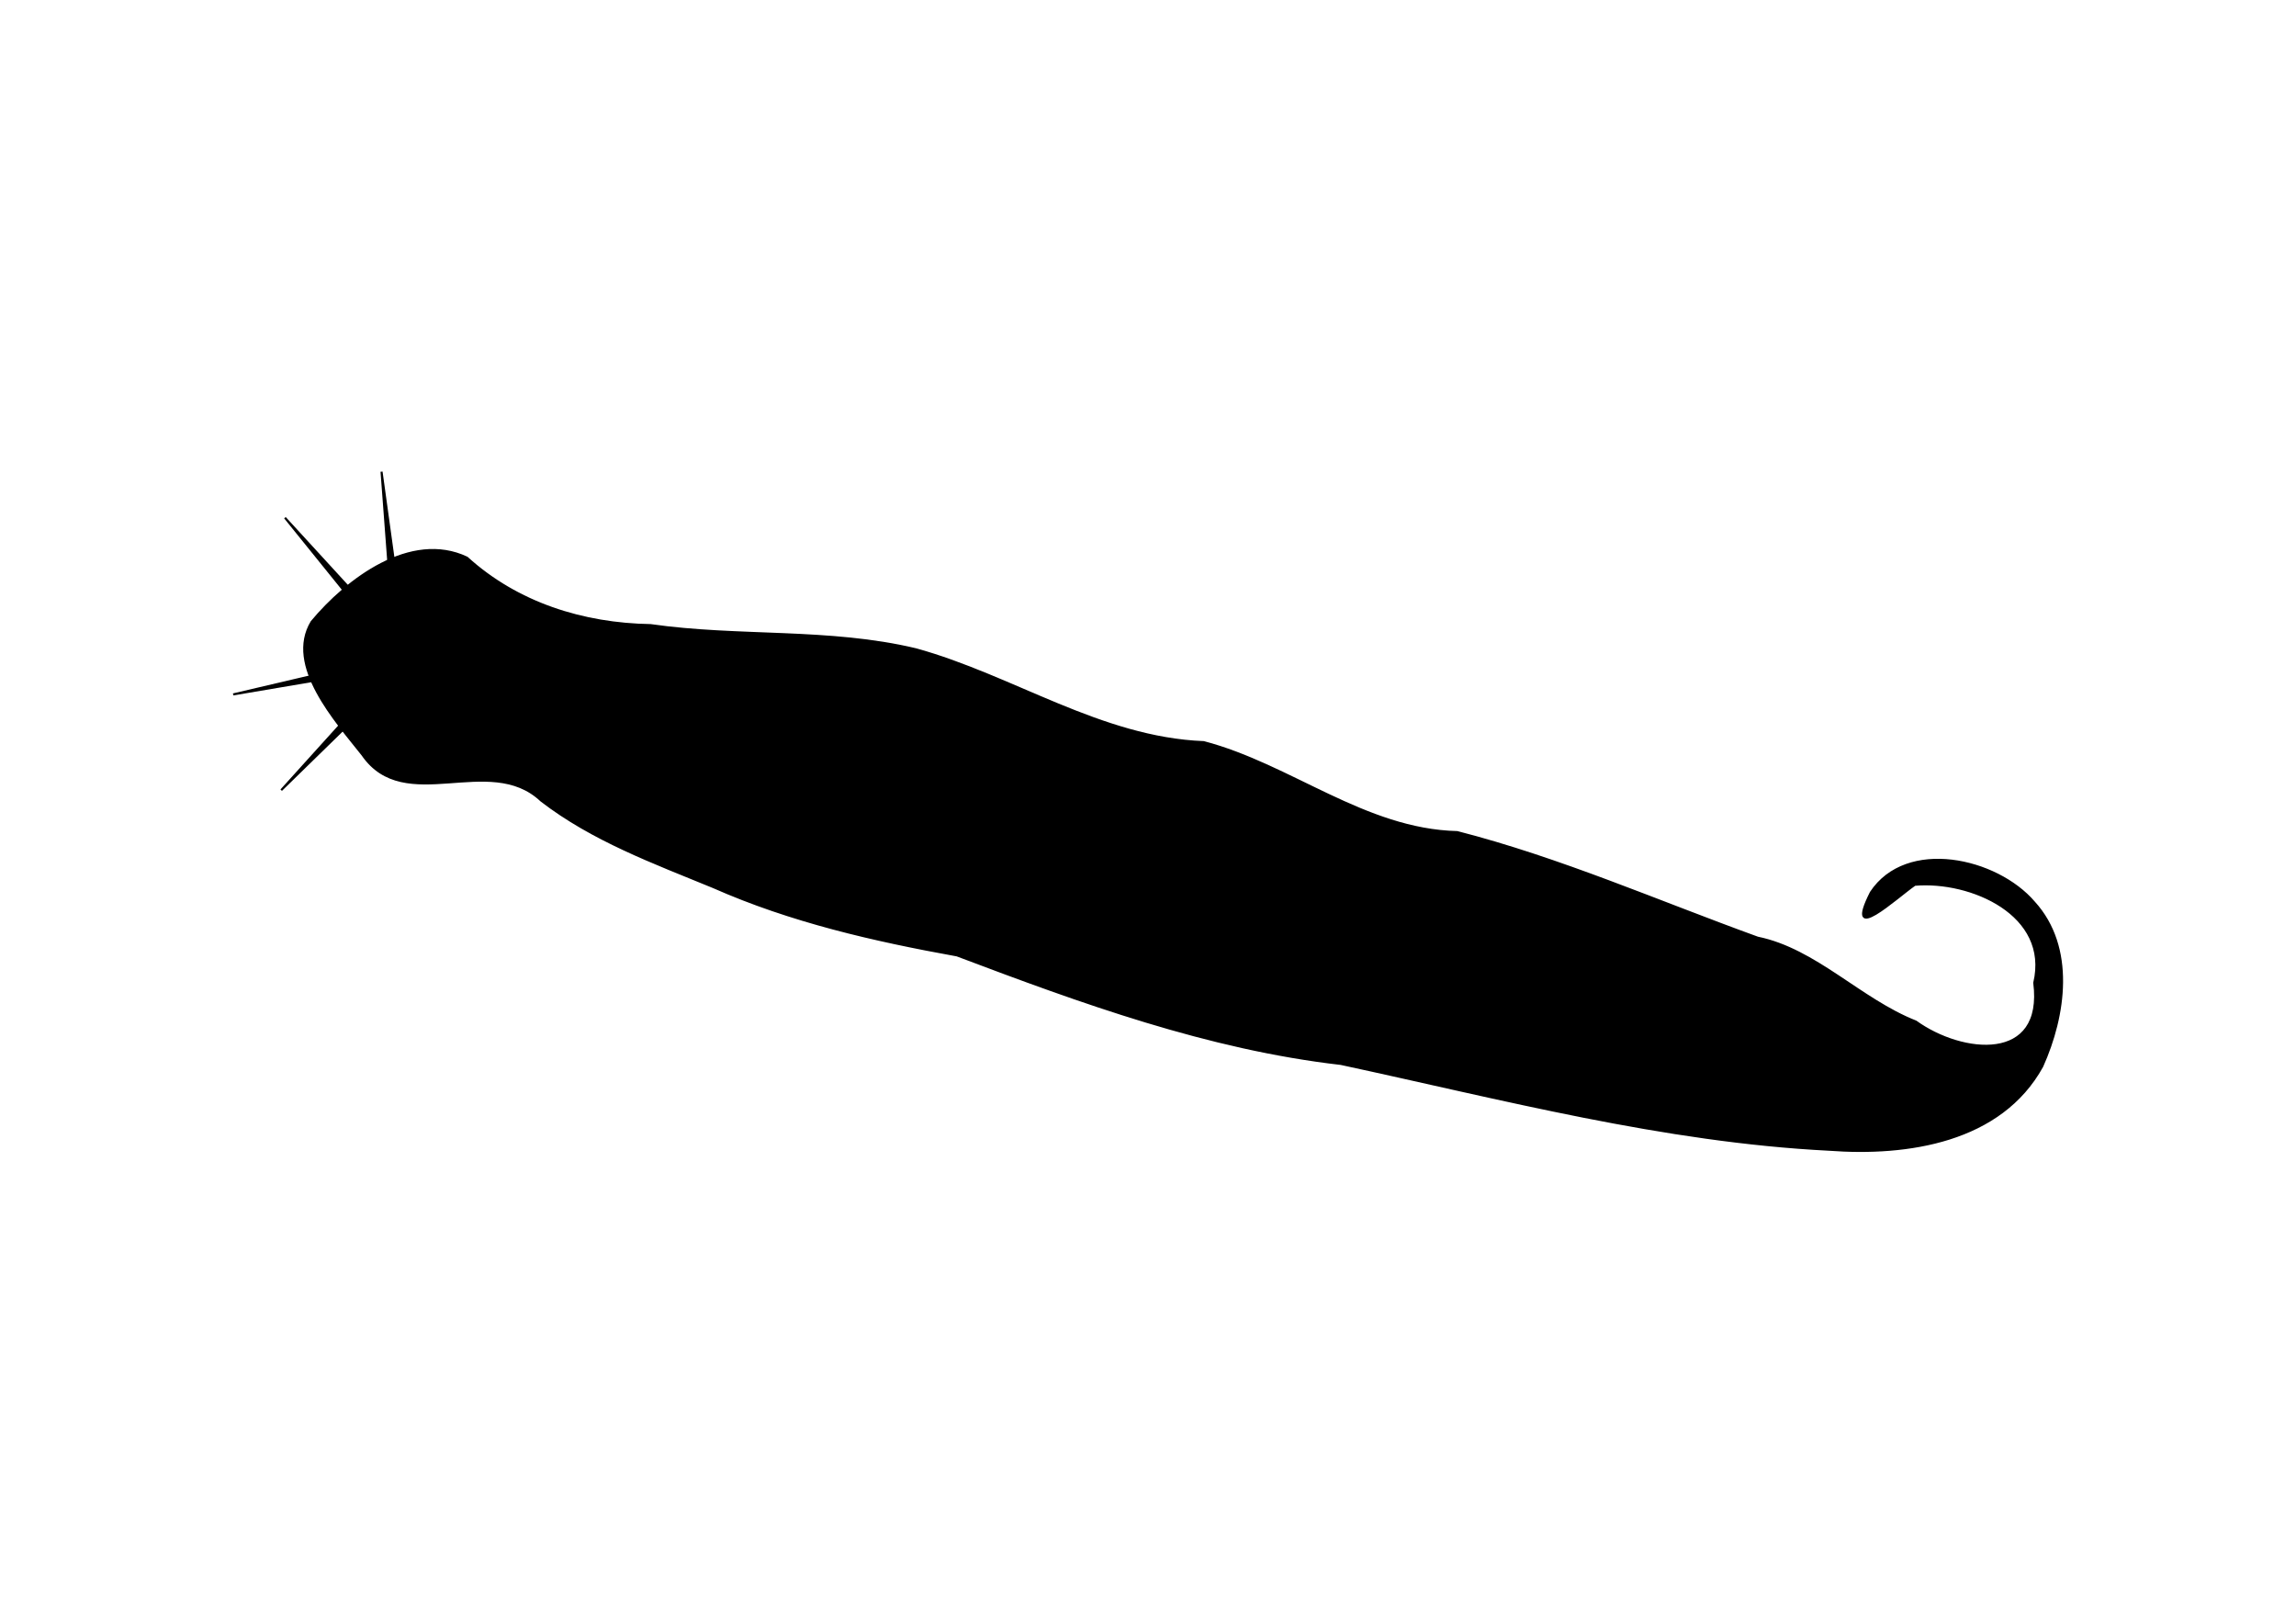 <?xml version="1.0" encoding="UTF-8" standalone="no"?>
<!-- Created with Inkscape (http://www.inkscape.org/) -->

<svg
   xmlns:dc="http://purl.org/dc/elements/1.1/"
   xmlns:cc="http://creativecommons.org/ns#"
   xmlns:rdf="http://www.w3.org/1999/02/22-rdf-syntax-ns#"
   xmlns:svg="http://www.w3.org/2000/svg"
   xmlns="http://www.w3.org/2000/svg"
   xmlns:sodipodi="http://sodipodi.sourceforge.net/DTD/sodipodi-0.dtd"
   xmlns:inkscape="http://www.inkscape.org/namespaces/inkscape"
   version="1.1"
   width="297mm"
   height="210mm"
   viewBox="0 0 1122.52 793.701"
   id="Layer_1"
   xml:space="preserve"
   sodipodi:docname="gnathostomulida.svg"
   inkscape:version="0.92.3 (unknown)"><sodipodi:namedview
   pagecolor="#ffffff"
   bordercolor="#666666"
   borderopacity="1"
   objecttolerance="10"
   gridtolerance="10"
   guidetolerance="10"
   inkscape:pageopacity="0"
   inkscape:pageshadow="2"
   inkscape:window-width="2495"
   inkscape:window-height="1416"
   id="namedview32"
   showgrid="false"
   units="mm"
   inkscape:zoom="0.51795572"
   inkscape:cx="-574.74403"
   inkscape:cy="300"
   inkscape:window-x="65"
   inkscape:window-y="24"
   inkscape:window-maximized="1"
   inkscape:current-layer="Layer_1" /><defs
   id="defs60" />
    
    
    
<g
   id="g838"
   transform="matrix(0.563,0.151,-0.15,0.562,969.824,219.621)"
   style="stroke-width:1.718"><path
     inkscape:connector-curvature="0"
     id="path822"
     d="m -1317.68,504.101 c 19.375,-42.074 60.688,-95.266 111.979,-85.915 50.764,26.233 108.573,28.59 163.438,14.789 74.141,-8.905 145.387,-36.072 220.275,-38.133 84.707,0.646 168.832,31.84 253.271,12.688 75.488,-0.398 149.322,36.173 224.909,17.818 89.151,-0.978 177.723,12.705 266.275,20.286 49.571,-3.002 96.669,27.975 146.329,33.63 44.672,16.988 113.463,6.264 87.588,-57.216 C 154.694,362.965 82.556,352.406 38.411,368.456 26.426,382.551 -6.166,434.785 4.416,384.281 21.704,332.556 98.963,329.375 138.734,356.695 c 43.069,27.657 49.637,85.416 42.153,131.442 -17.392,70.296 -89.953,101.766 -154.721,114.064 -135.932,29.228 -275.975,29.703 -414.151,36.648 -110.985,16.522 -223.692,6.55 -334.557,-4.5 -70.707,5.905 -141.799,8.603 -212.264,-2.375 -53.663,-6.94 -107.929,-11.747 -158.229,-32.756 -52.541,-28.41 -107.025,42.501 -154.728,1.739 -28.831,-21.55 -81.873,-55.636 -69.919,-96.856 z"
     style="fill:#000000;fill-opacity:1;fill-rule:evenodd;stroke:#000000;stroke-width:1.718px;stroke-linecap:butt;stroke-linejoin:miter;stroke-opacity:1" /><path
     inkscape:connector-curvature="0"
     id="path825"
     d="m -1265.906,446.188 -27.575,-79.156 30.904,73.569 z"
     style="fill:#000000;fill-opacity:1;fill-rule:evenodd;stroke:#000000;stroke-width:1.718px;stroke-linecap:butt;stroke-linejoin:miter;stroke-opacity:1" /><path
     inkscape:transform-center-y="-4.1687692"
     inkscape:transform-center-x="-13.376379"
     style="fill:#000000;fill-opacity:1;fill-rule:evenodd;stroke:#000000;stroke-width:1.718px;stroke-linecap:butt;stroke-linejoin:miter;stroke-opacity:1"
     d="m -1294.088,474.857 -67.698,-49.428 67.258,42.94 z"
     id="path827"
     inkscape:connector-curvature="0" /><path
     style="fill:#000000;fill-opacity:1;fill-rule:evenodd;stroke:#000000;stroke-width:1.718px;stroke-linecap:butt;stroke-linejoin:miter;stroke-opacity:1"
     d="m -1267.736,572.713 -38.184,74.62 40.713,-68.628 z"
     id="path829"
     inkscape:connector-curvature="0" /><path
     inkscape:connector-curvature="0"
     id="path831"
     d="m -1291.714,540.445 -73.844,39.664 72.517,-33.297 z"
     style="fill:#000000;fill-opacity:1;fill-rule:evenodd;stroke:#000000;stroke-width:1.718px;stroke-linecap:butt;stroke-linejoin:miter;stroke-opacity:1"
     inkscape:transform-center-x="-12.677179"
     inkscape:transform-center-y="5.9661209" /></g></svg>